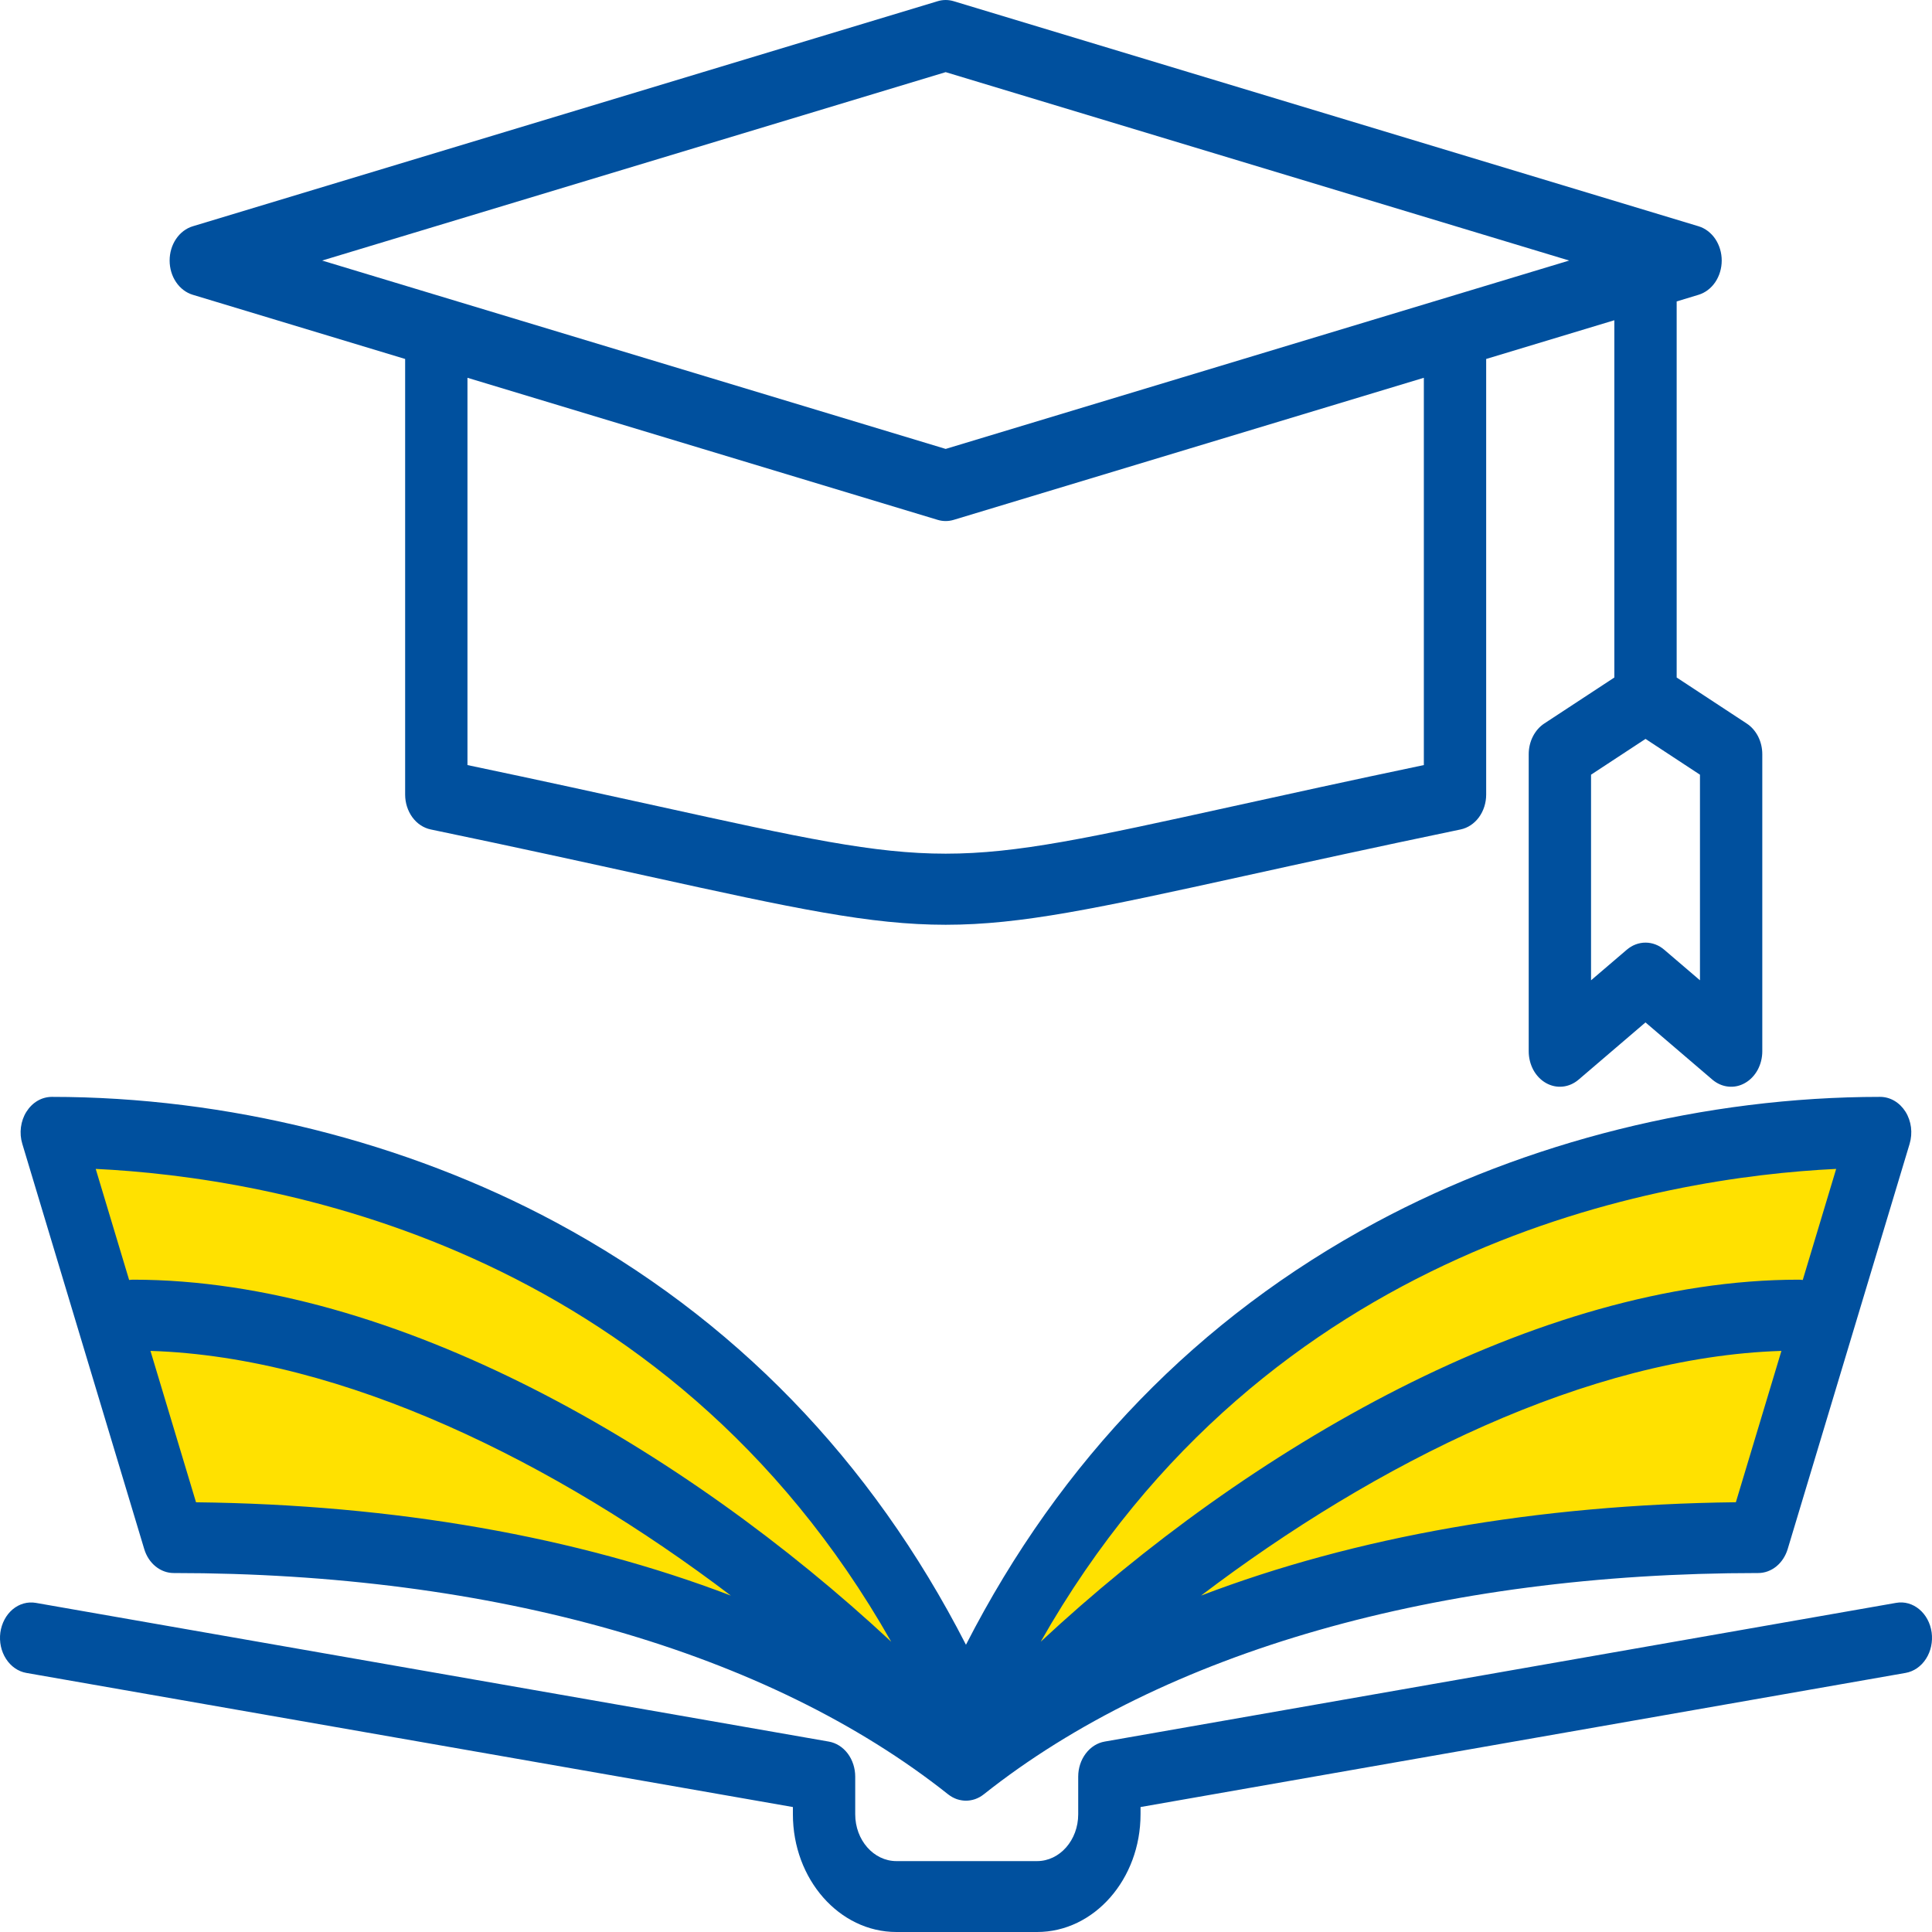 <svg width="50" height="50" viewBox="0 0 50 50" fill="none" xmlns="http://www.w3.org/2000/svg">
<g clip-path="url(#clip0_22_775)">
<path d="M1.5 29.5L4.5 39.5L9.5 40L15.5 41L21 43L25 45.5L27 44L30.5 41.5L38 40L45.5 39.5L48 29.5L44 30.5L37.5 32L32 35.5L28 40L25 43.5L24 43L18.5 35.5L12 31.5L1.5 29.5Z" fill="#FFE100"/>
<path d="M49.316 43.295L29.517 46.766V46.954C29.517 48.633 28.316 50 26.84 50H23.198C21.721 50 20.52 48.634 20.52 46.954V46.766L0.681 43.295C0.47 43.258 0.281 43.127 0.155 42.93C0.029 42.734 -0.023 42.49 0.009 42.25C0.042 42.01 0.157 41.794 0.328 41.65C0.5 41.506 0.715 41.446 0.926 41.482L21.449 45.072C21.64 45.105 21.813 45.215 21.939 45.381C22.064 45.548 22.133 45.76 22.133 45.979V46.954C22.133 47.622 22.611 48.165 23.198 48.165H26.84C27.427 48.165 27.904 47.622 27.904 46.954V45.979C27.904 45.76 27.973 45.548 28.099 45.382C28.224 45.215 28.398 45.105 28.588 45.072L49.071 41.482C49.51 41.403 49.923 41.748 49.991 42.249C50.023 42.489 49.971 42.735 49.844 42.931C49.718 43.127 49.528 43.258 49.316 43.295ZM0.577 29.602C0.535 29.464 0.523 29.317 0.542 29.172C0.561 29.028 0.609 28.89 0.684 28.772C0.759 28.653 0.857 28.556 0.971 28.489C1.085 28.422 1.212 28.388 1.34 28.387C5.858 28.387 10.491 29.541 14.386 31.634C18.98 34.103 22.544 37.776 24.999 42.566C27.453 37.776 31.017 34.103 35.611 31.634C39.506 29.541 44.14 28.387 48.658 28.387C48.786 28.387 48.913 28.422 49.027 28.489C49.141 28.556 49.239 28.653 49.314 28.771C49.389 28.89 49.437 29.028 49.456 29.172C49.474 29.317 49.462 29.464 49.421 29.602L46.265 40.09C46.21 40.271 46.107 40.428 45.971 40.539C45.834 40.65 45.67 40.71 45.502 40.71C37.23 40.71 30.112 42.744 25.46 46.437C25.458 46.439 25.456 46.44 25.453 46.442C25.423 46.466 25.391 46.487 25.358 46.506C25.352 46.509 25.347 46.511 25.342 46.514C25.311 46.531 25.28 46.545 25.247 46.557C25.243 46.558 25.239 46.56 25.234 46.562C25.192 46.576 25.15 46.587 25.107 46.593C25.071 46.598 25.035 46.602 24.999 46.602C24.963 46.602 24.927 46.598 24.891 46.593C24.848 46.587 24.805 46.576 24.763 46.562C24.759 46.56 24.755 46.558 24.75 46.557C24.718 46.545 24.686 46.531 24.655 46.514C24.65 46.511 24.645 46.509 24.64 46.506C24.607 46.487 24.575 46.466 24.544 46.442C24.542 46.44 24.539 46.439 24.537 46.437C19.885 42.744 12.768 40.71 4.496 40.71C4.328 40.71 4.164 40.65 4.027 40.539C3.89 40.428 3.787 40.271 3.733 40.09L0.577 29.602ZM5.073 38.879C10.216 38.937 14.929 39.771 18.915 41.294C14.391 37.86 8.886 35.118 3.894 34.961L5.073 38.879ZM46.103 34.961C41.112 35.118 35.606 37.859 31.083 41.294C35.069 39.771 39.782 38.937 44.924 38.878L46.103 34.961ZM26.934 42.487C32.284 37.504 39.782 33.118 46.553 33.118C46.588 33.118 46.622 33.121 46.655 33.126L47.52 30.251C43.022 30.468 32.793 32.156 26.934 42.487ZM2.477 30.251L3.342 33.126C3.376 33.121 3.41 33.118 3.444 33.118C10.215 33.118 17.713 37.504 23.064 42.487C17.205 32.156 6.976 30.468 2.477 30.251ZM4.39 6.743C4.39 6.54 4.448 6.344 4.557 6.183C4.665 6.023 4.817 5.908 4.989 5.856L24.267 0.031C24.402 -0.01 24.545 -0.01 24.681 0.031L43.959 5.856C44.13 5.908 44.282 6.023 44.391 6.183C44.499 6.344 44.558 6.54 44.558 6.743C44.558 6.945 44.499 7.141 44.391 7.302C44.282 7.462 44.13 7.577 43.959 7.629L43.392 7.801V17.534L45.205 18.725C45.327 18.805 45.429 18.921 45.5 19.06C45.571 19.2 45.608 19.358 45.608 19.519V27.208C45.608 27.378 45.566 27.545 45.487 27.69C45.408 27.835 45.295 27.952 45.161 28.028C45.027 28.105 44.877 28.137 44.728 28.121C44.579 28.106 44.436 28.043 44.316 27.941L42.585 26.46L40.854 27.941C40.734 28.043 40.592 28.106 40.442 28.121C40.293 28.137 40.143 28.104 40.009 28.028C39.875 27.952 39.762 27.835 39.683 27.69C39.605 27.545 39.563 27.378 39.563 27.207V19.519C39.563 19.358 39.6 19.2 39.671 19.06C39.742 18.921 39.843 18.805 39.966 18.724L41.779 17.534V8.288L38.462 9.29V20.564C38.462 20.778 38.396 20.986 38.275 21.151C38.154 21.316 37.986 21.427 37.801 21.466C35.556 21.933 33.705 22.34 32.218 22.667C28.382 23.511 26.428 23.933 24.474 23.933C22.52 23.933 20.565 23.511 16.729 22.667C15.242 22.34 13.391 21.933 11.147 21.466C10.961 21.427 10.793 21.316 10.672 21.151C10.552 20.986 10.485 20.778 10.485 20.564V9.29L4.989 7.629C4.817 7.577 4.665 7.462 4.557 7.302C4.448 7.141 4.39 6.945 4.39 6.743ZM43.995 20.049L42.586 19.123L41.176 20.049V25.37L42.101 24.579C42.241 24.459 42.411 24.395 42.586 24.395C42.76 24.395 42.931 24.459 43.07 24.579L43.995 25.37L43.995 20.049ZM36.849 9.777L24.681 13.454C24.545 13.495 24.402 13.495 24.267 13.454L12.098 9.777V19.8C14.056 20.21 15.693 20.571 17.036 20.866C24.474 22.502 24.474 22.502 31.912 20.866C33.254 20.571 34.892 20.21 36.849 19.8V9.777ZM8.337 6.743L24.474 11.618L40.61 6.743L24.474 1.867L8.337 6.743Z" fill="#00509E"/>
</g>
<defs>
<clipPath id="clip0_22_775">
<rect width="50" height="50" fill="white"/>
</clipPath>
</defs>
</svg>
